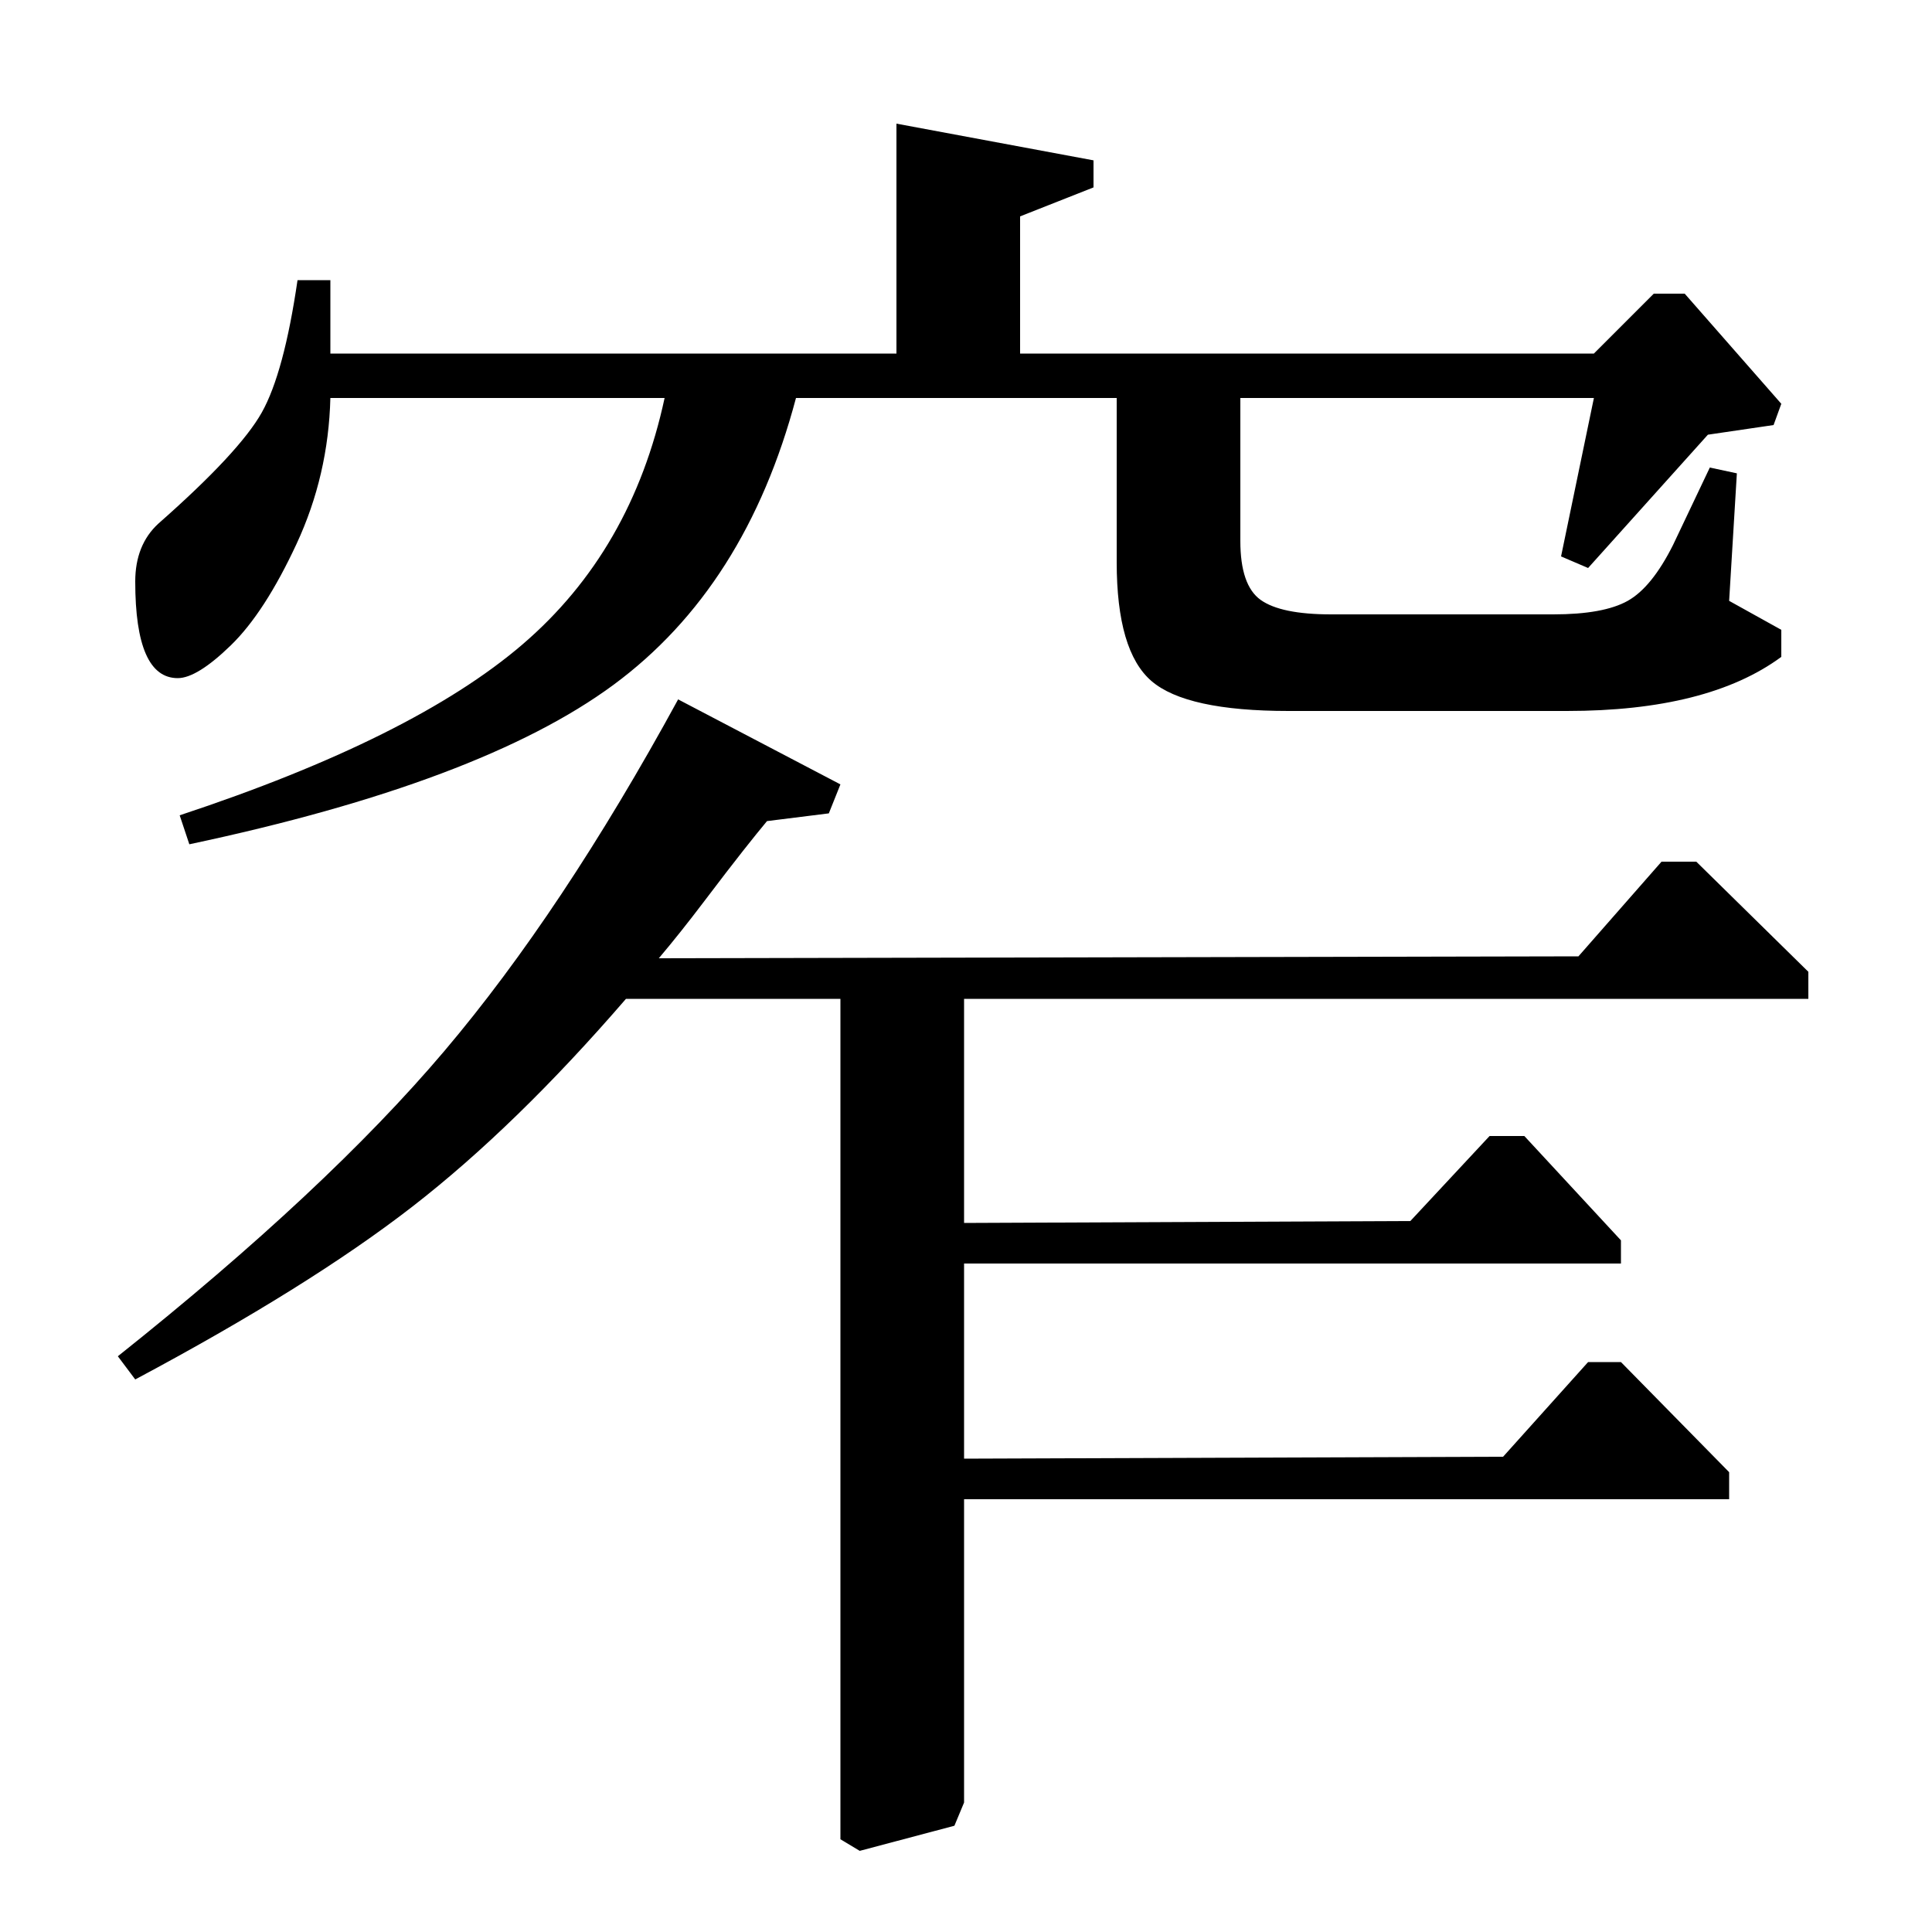 <?xml version="1.0" standalone="no"?>
<!DOCTYPE svg PUBLIC "-//W3C//DTD SVG 1.1//EN" "http://www.w3.org/Graphics/SVG/1.1/DTD/svg11.dtd" >
<svg xmlns="http://www.w3.org/2000/svg" xmlns:xlink="http://www.w3.org/1999/xlink" version="1.1" viewBox="0 -140 1000 1000">
  <g transform="matrix(1 0 0 -1 0 860)">
   <path fill="currentColor"
d="M435 483h-111q-57 -66 -110.5 -107.5t-143.5 -89.5l-9 12q108 86 169 158t121 182l84 -44l-6 -15l-32 -4q-5 -6 -12.5 -15.5t-20 -26t-23.5 -29.5l476 1l43 49h18l58 -57v-14h-437v-116l231 1l41 44h18l50 -54v-12h-340v-101l279 1l44 49h17l56 -57v-14h-396v-157l-5 -12
l-49 -13l-10 6v435zM464 936l102 -19v-14l-38 -15v-71h297l31 31h16l50 -57l-4 -11l-34 -5l-62 -69l-14 6l17 82h-183v-74q0 -23 10.5 -30.5t36.5 -7.5h115q26 0 38.5 7t23.5 29l19 40l14 -3l-4 -66l27 -15v-14q-38 -28 -111 -28h-144q-53 0 -71 15.5t-18 61.5v85h-166
q-26 -98 -94.5 -148.5t-219.5 -82.5l-5 15q121 40 177.5 88.5t73.5 127.5h-173q-1 -40 -17.5 -75.5t-34 -52.5t-27.5 -17q-22 0 -22 50q0 19 12 30q42 37 53.5 57.5t18.5 68.5h17v-38h293v119z" />
  </g>

</svg>
